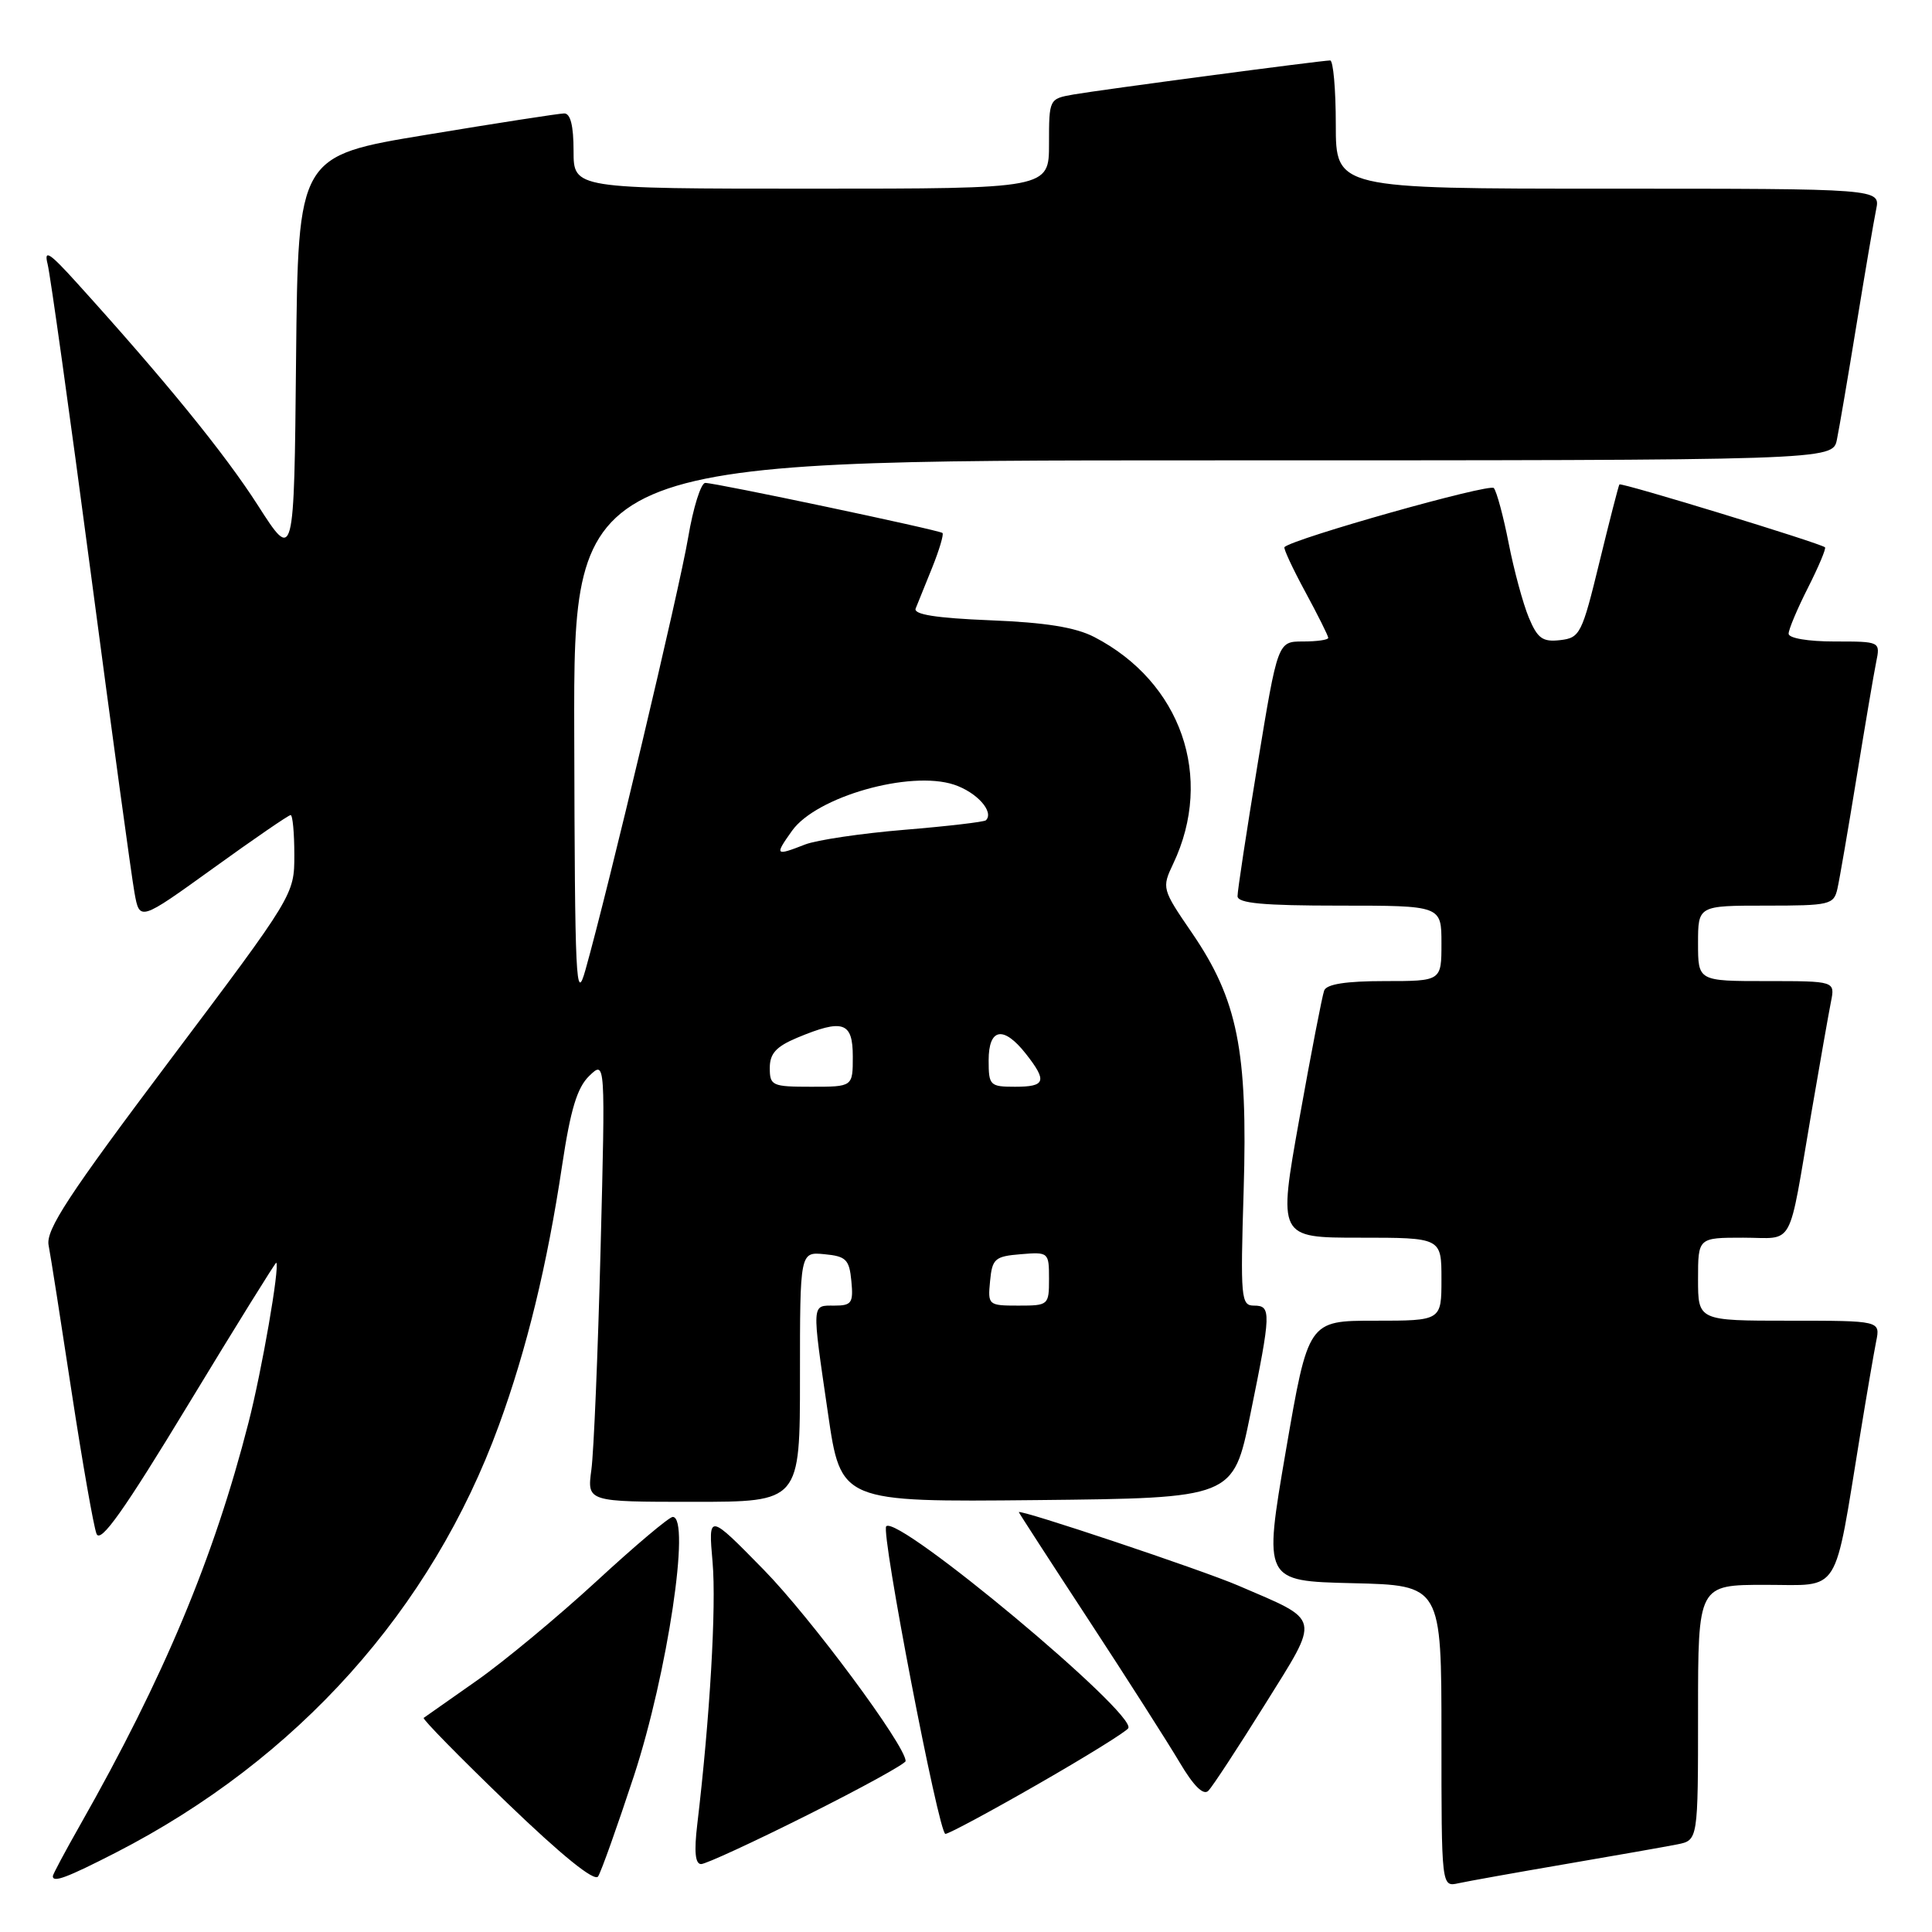 <?xml version="1.0" encoding="UTF-8" standalone="no"?>
<!DOCTYPE svg PUBLIC "-//W3C//DTD SVG 1.1//EN" "http://www.w3.org/Graphics/SVG/1.1/DTD/svg11.dtd" >
<svg xmlns="http://www.w3.org/2000/svg" xmlns:xlink="http://www.w3.org/1999/xlink" version="1.1" viewBox="0 0 256 256">
 <g >
 <path fill="currentColor"
d=" M 84.01 235.28 C 88.44 221.74 91.55 201.00 89.14 201.00 C 88.67 201.00 84.11 204.84 79.02 209.54 C 73.92 214.23 66.77 220.17 63.13 222.72 C 59.48 225.28 56.34 227.49 56.14 227.63 C 55.94 227.77 60.89 232.82 67.14 238.84 C 74.44 245.87 78.77 249.37 79.25 248.64 C 79.66 248.01 81.80 242.00 84.01 235.28 Z  M 207.50 246.99 C 214.10 245.86 220.74 244.69 222.25 244.39 C 225.00 243.84 225.00 243.84 225.00 226.92 C 225.00 210.00 225.00 210.00 233.93 210.00 C 244.04 210.00 242.94 211.74 246.50 190.00 C 247.35 184.78 248.30 179.26 248.60 177.75 C 249.16 175.00 249.16 175.00 237.08 175.00 C 225.00 175.00 225.00 175.00 225.00 169.50 C 225.00 164.00 225.00 164.00 230.98 164.00 C 237.88 164.00 236.87 165.85 240.01 147.50 C 241.14 140.90 242.31 134.26 242.61 132.75 C 243.16 130.00 243.16 130.00 234.08 130.00 C 225.00 130.00 225.00 130.00 225.00 125.00 C 225.00 120.00 225.00 120.00 233.98 120.00 C 242.48 120.00 242.99 119.88 243.47 117.75 C 243.75 116.51 244.89 109.88 246.01 103.00 C 247.13 96.12 248.29 89.26 248.60 87.75 C 249.16 85.00 249.16 85.00 243.08 85.00 C 239.56 85.00 237.00 84.56 237.00 83.97 C 237.00 83.40 238.16 80.65 239.57 77.87 C 240.98 75.08 241.99 72.68 241.82 72.52 C 241.17 71.96 214.78 63.89 214.58 64.19 C 214.46 64.36 213.27 69.00 211.93 74.50 C 209.62 83.99 209.36 84.52 206.73 84.82 C 204.40 85.09 203.73 84.60 202.57 81.82 C 201.81 79.99 200.61 75.57 199.91 72.00 C 199.21 68.42 198.32 65.13 197.94 64.67 C 197.39 64.02 171.46 71.33 170.20 72.49 C 170.03 72.64 171.27 75.31 172.95 78.41 C 174.63 81.51 176.00 84.26 176.00 84.52 C 176.00 84.79 174.49 85.00 172.65 85.00 C 169.31 85.00 169.31 85.00 166.64 101.25 C 165.17 110.19 163.97 118.06 163.98 118.75 C 164.00 119.69 167.38 120.00 177.50 120.00 C 191.00 120.00 191.00 120.00 191.00 125.00 C 191.00 130.00 191.00 130.00 183.47 130.00 C 178.36 130.00 175.78 130.40 175.46 131.25 C 175.20 131.94 173.72 139.59 172.17 148.25 C 169.35 164.00 169.35 164.00 180.17 164.00 C 191.00 164.00 191.00 164.00 191.00 169.50 C 191.00 175.00 191.00 175.00 182.17 175.00 C 173.35 175.00 173.35 175.00 170.38 192.25 C 167.42 209.50 167.42 209.50 179.21 209.78 C 191.00 210.06 191.00 210.06 191.00 230.05 C 191.00 250.04 191.00 250.04 193.25 249.54 C 194.49 249.27 200.90 248.12 207.50 246.99 Z  M 15.35 245.48 C 39.42 233.12 57.19 213.30 66.11 188.85 C 69.79 178.78 72.51 167.61 74.48 154.45 C 75.60 146.99 76.48 144.10 78.09 142.55 C 80.22 140.50 80.22 140.50 79.58 165.50 C 79.23 179.25 78.68 192.41 78.36 194.75 C 77.79 199.00 77.79 199.00 91.89 199.00 C 106.00 199.00 106.00 199.00 106.00 182.44 C 106.00 165.87 106.00 165.87 109.25 166.19 C 112.11 166.46 112.54 166.89 112.81 169.75 C 113.09 172.65 112.85 173.00 110.56 173.00 C 107.52 173.00 107.55 172.46 109.71 187.27 C 111.42 199.03 111.42 199.03 137.42 198.77 C 163.41 198.50 163.41 198.50 165.66 187.50 C 168.44 173.88 168.47 173.00 166.16 173.00 C 164.44 173.00 164.35 172.05 164.79 157.75 C 165.35 139.22 163.99 132.46 157.94 123.61 C 153.96 117.80 153.93 117.67 155.46 114.44 C 160.90 102.98 156.51 90.37 145.00 84.41 C 142.51 83.12 138.53 82.48 131.19 82.19 C 124.04 81.90 121.01 81.42 121.33 80.63 C 121.58 80.01 122.56 77.57 123.52 75.21 C 124.47 72.85 125.08 70.78 124.88 70.62 C 124.37 70.22 94.78 63.97 93.45 63.99 C 92.88 63.99 91.85 67.26 91.18 71.25 C 90.02 78.12 80.60 117.79 77.58 128.50 C 76.31 133.04 76.17 130.19 76.09 97.25 C 76.00 61.00 76.00 61.00 159.42 61.00 C 242.84 61.00 242.84 61.00 243.40 58.25 C 243.71 56.74 244.88 49.88 246.00 43.00 C 247.12 36.12 248.29 29.26 248.60 27.75 C 249.16 25.00 249.16 25.00 213.08 25.00 C 177.00 25.00 177.00 25.00 177.00 16.50 C 177.00 11.82 176.66 8.00 176.25 8.01 C 175.04 8.02 145.81 11.90 142.25 12.52 C 139.01 13.09 139.00 13.11 139.00 19.05 C 139.00 25.00 139.00 25.00 107.50 25.00 C 76.00 25.00 76.00 25.00 76.00 20.00 C 76.00 16.65 75.59 15.01 74.75 15.03 C 74.06 15.04 65.85 16.31 56.50 17.86 C 39.50 20.66 39.50 20.66 39.23 47.55 C 38.97 74.45 38.97 74.45 34.17 66.96 C 29.78 60.10 21.86 50.38 10.20 37.50 C 6.54 33.45 5.80 32.98 6.31 35.00 C 6.66 36.38 9.24 54.82 12.04 76.00 C 14.84 97.18 17.44 116.20 17.82 118.29 C 18.50 122.07 18.50 122.07 28.26 115.04 C 33.62 111.17 38.24 108.00 38.51 108.00 C 38.78 108.00 39.00 110.38 39.00 113.28 C 39.00 118.55 38.98 118.59 22.48 140.53 C 9.06 158.38 6.05 162.97 6.44 165.00 C 6.71 166.38 8.08 175.15 9.50 184.50 C 10.93 193.85 12.41 202.28 12.79 203.24 C 13.32 204.55 16.41 200.19 24.98 186.05 C 31.29 175.64 36.53 167.21 36.61 167.31 C 37.08 167.88 34.70 181.60 32.93 188.50 C 28.34 206.44 21.72 222.26 10.60 241.85 C 8.62 245.34 7.00 248.37 7.00 248.60 C 7.00 249.50 8.83 248.82 15.35 245.48 Z  M 107.01 240.49 C 114.16 236.91 120.00 233.70 120.00 233.35 C 120.00 231.31 107.42 214.35 101.20 208.00 C 93.85 200.50 93.85 200.50 94.42 207.00 C 94.93 212.85 94.07 227.59 92.39 241.75 C 91.96 245.35 92.12 247.00 92.90 247.00 C 93.52 247.00 99.87 244.07 107.01 240.49 Z  M 137.52 236.42 C 143.82 232.81 149.21 229.47 149.50 229.00 C 150.67 227.10 119.00 200.67 117.43 202.24 C 116.69 202.98 124.39 243.00 125.27 243.00 C 125.71 243.00 131.22 240.04 137.52 236.42 Z  M 167.58 225.90 C 175.00 213.99 175.20 214.89 164.08 210.10 C 159.33 208.05 135.00 199.91 135.00 200.37 C 135.00 200.45 139.16 206.88 144.25 214.65 C 149.34 222.42 154.76 230.92 156.31 233.53 C 158.16 236.66 159.46 237.94 160.11 237.29 C 160.65 236.75 164.01 231.62 167.58 225.90 Z  M 131.19 169.75 C 131.47 166.78 131.83 166.47 135.25 166.19 C 138.94 165.88 139.00 165.94 139.00 169.44 C 139.00 172.94 138.93 173.00 134.94 173.00 C 130.95 173.00 130.88 172.93 131.19 169.75 Z  M 102.00 141.51 C 102.00 139.60 102.84 138.68 105.62 137.51 C 111.71 134.97 113.00 135.40 113.00 140.00 C 113.00 144.00 113.00 144.00 107.50 144.00 C 102.31 144.00 102.00 143.86 102.00 141.51 Z  M 131.00 140.50 C 131.00 136.22 132.97 135.87 135.93 139.63 C 138.79 143.27 138.55 144.00 134.50 144.00 C 131.17 144.00 131.00 143.83 131.00 140.50 Z  M 104.95 110.08 C 108.16 105.57 120.56 102.04 126.41 103.97 C 129.43 104.97 131.76 107.57 130.64 108.69 C 130.42 108.91 125.57 109.48 119.87 109.95 C 114.17 110.42 108.23 111.30 106.68 111.90 C 102.71 113.45 102.62 113.35 104.95 110.08 Z "/>
</g>
</svg>